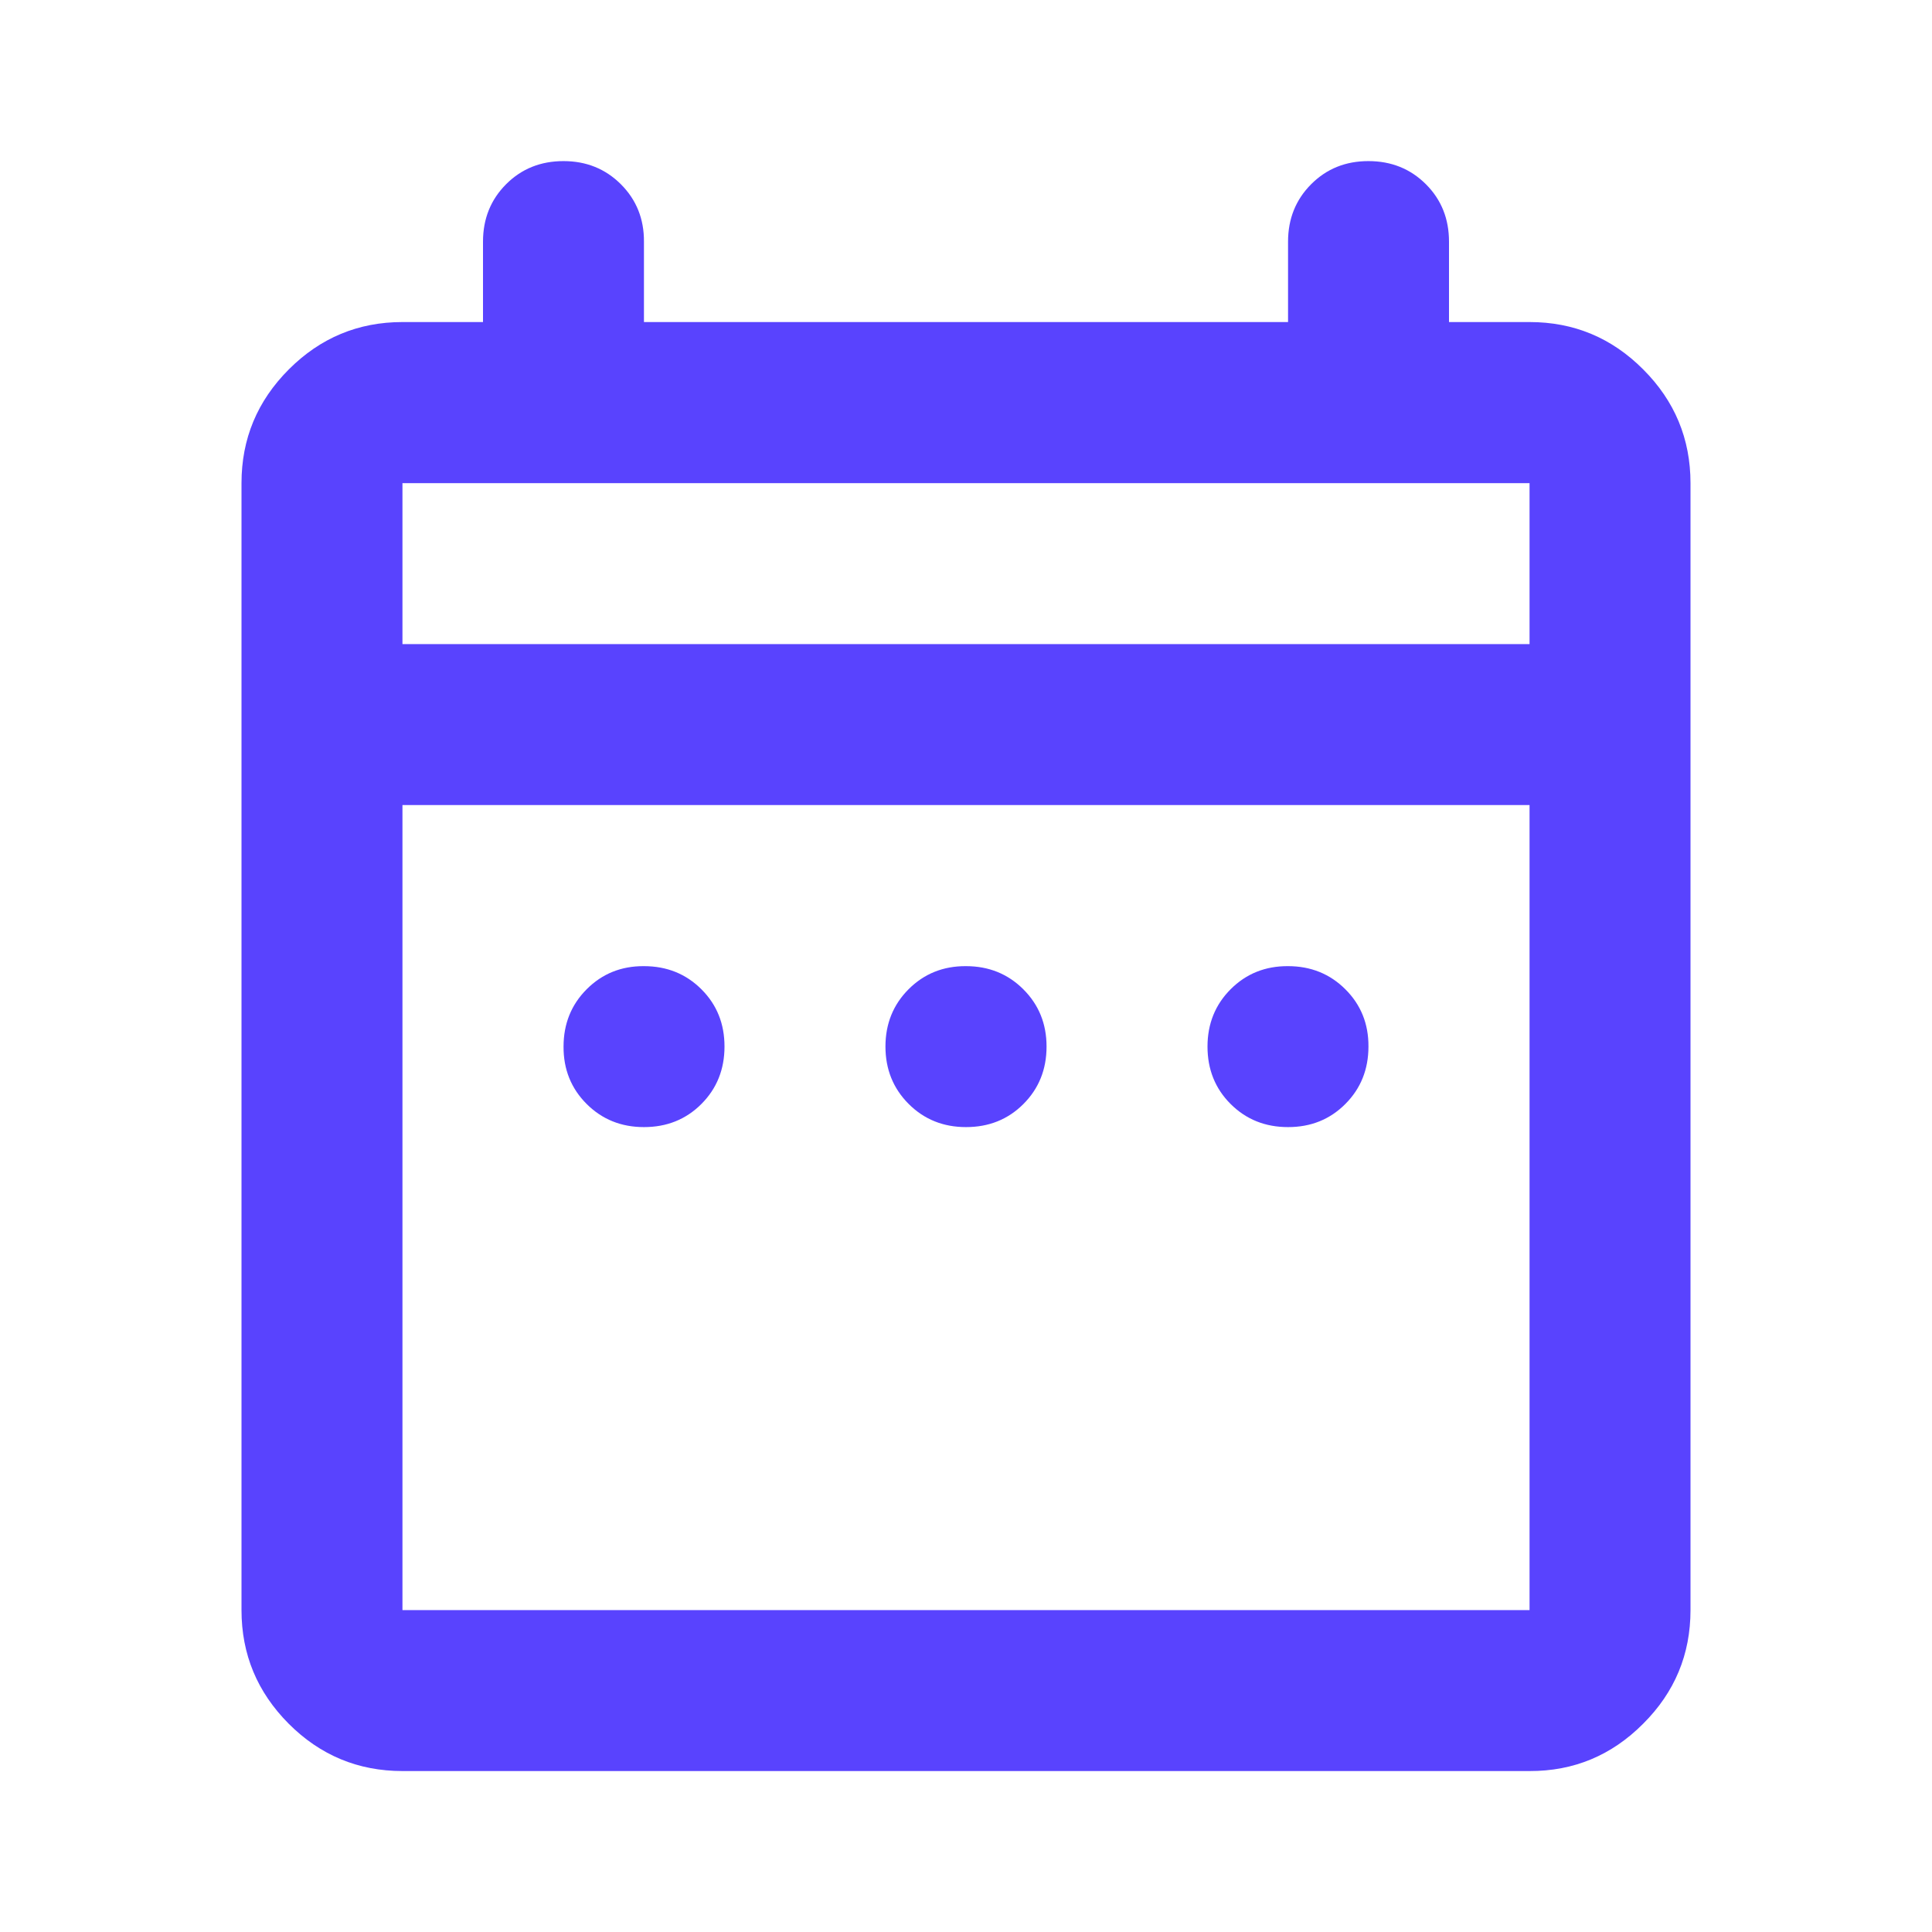 <svg width="13" height="13" viewBox="0 0 13 13" fill="none" xmlns="http://www.w3.org/2000/svg">
<g id="material-symbols:date-range-outline-rounded">
<path id="Vector" d="M4.333 7.584C4.18 7.584 4.051 7.532 3.947 7.428C3.843 7.324 3.791 7.195 3.792 7.042C3.792 6.889 3.844 6.76 3.948 6.656C4.052 6.552 4.18 6.5 4.333 6.501C4.487 6.501 4.616 6.553 4.72 6.657C4.824 6.761 4.875 6.889 4.875 7.042C4.875 7.196 4.823 7.325 4.719 7.429C4.615 7.533 4.486 7.584 4.333 7.584ZM6.5 7.584C6.347 7.584 6.218 7.532 6.114 7.428C6.01 7.324 5.958 7.195 5.958 7.042C5.958 6.889 6.01 6.76 6.114 6.656C6.218 6.552 6.347 6.5 6.5 6.501C6.653 6.501 6.782 6.553 6.886 6.657C6.99 6.761 7.042 6.889 7.042 7.042C7.042 7.196 6.99 7.325 6.886 7.429C6.782 7.533 6.653 7.584 6.5 7.584ZM8.667 7.584C8.513 7.584 8.384 7.532 8.28 7.428C8.176 7.324 8.125 7.195 8.125 7.042C8.125 6.889 8.177 6.76 8.281 6.656C8.385 6.552 8.514 6.5 8.667 6.501C8.82 6.501 8.949 6.553 9.053 6.657C9.157 6.761 9.209 6.889 9.208 7.042C9.208 7.196 9.156 7.325 9.052 7.429C8.948 7.533 8.82 7.584 8.667 7.584ZM2.708 11.917C2.41 11.917 2.155 11.811 1.943 11.599C1.731 11.386 1.625 11.132 1.625 10.834V3.251C1.625 2.953 1.731 2.698 1.944 2.485C2.156 2.273 2.411 2.167 2.708 2.167H3.25V1.626C3.25 1.472 3.302 1.343 3.406 1.239C3.51 1.135 3.639 1.084 3.792 1.084C3.945 1.084 4.074 1.136 4.178 1.24C4.282 1.344 4.334 1.473 4.333 1.626V2.167H8.667V1.626C8.667 1.472 8.719 1.343 8.823 1.239C8.927 1.135 9.055 1.084 9.208 1.084C9.362 1.084 9.491 1.136 9.595 1.24C9.699 1.344 9.75 1.473 9.75 1.626V2.167H10.292C10.59 2.167 10.845 2.273 11.057 2.486C11.269 2.698 11.375 2.953 11.375 3.251V10.834C11.375 11.132 11.269 11.387 11.056 11.599C10.844 11.812 10.589 11.918 10.292 11.917H2.708ZM2.708 10.834H10.292V5.417H2.708V10.834ZM2.708 4.334H10.292V3.251H2.708V4.334Z" fill="#5943FE"/>
</g>
</svg>
